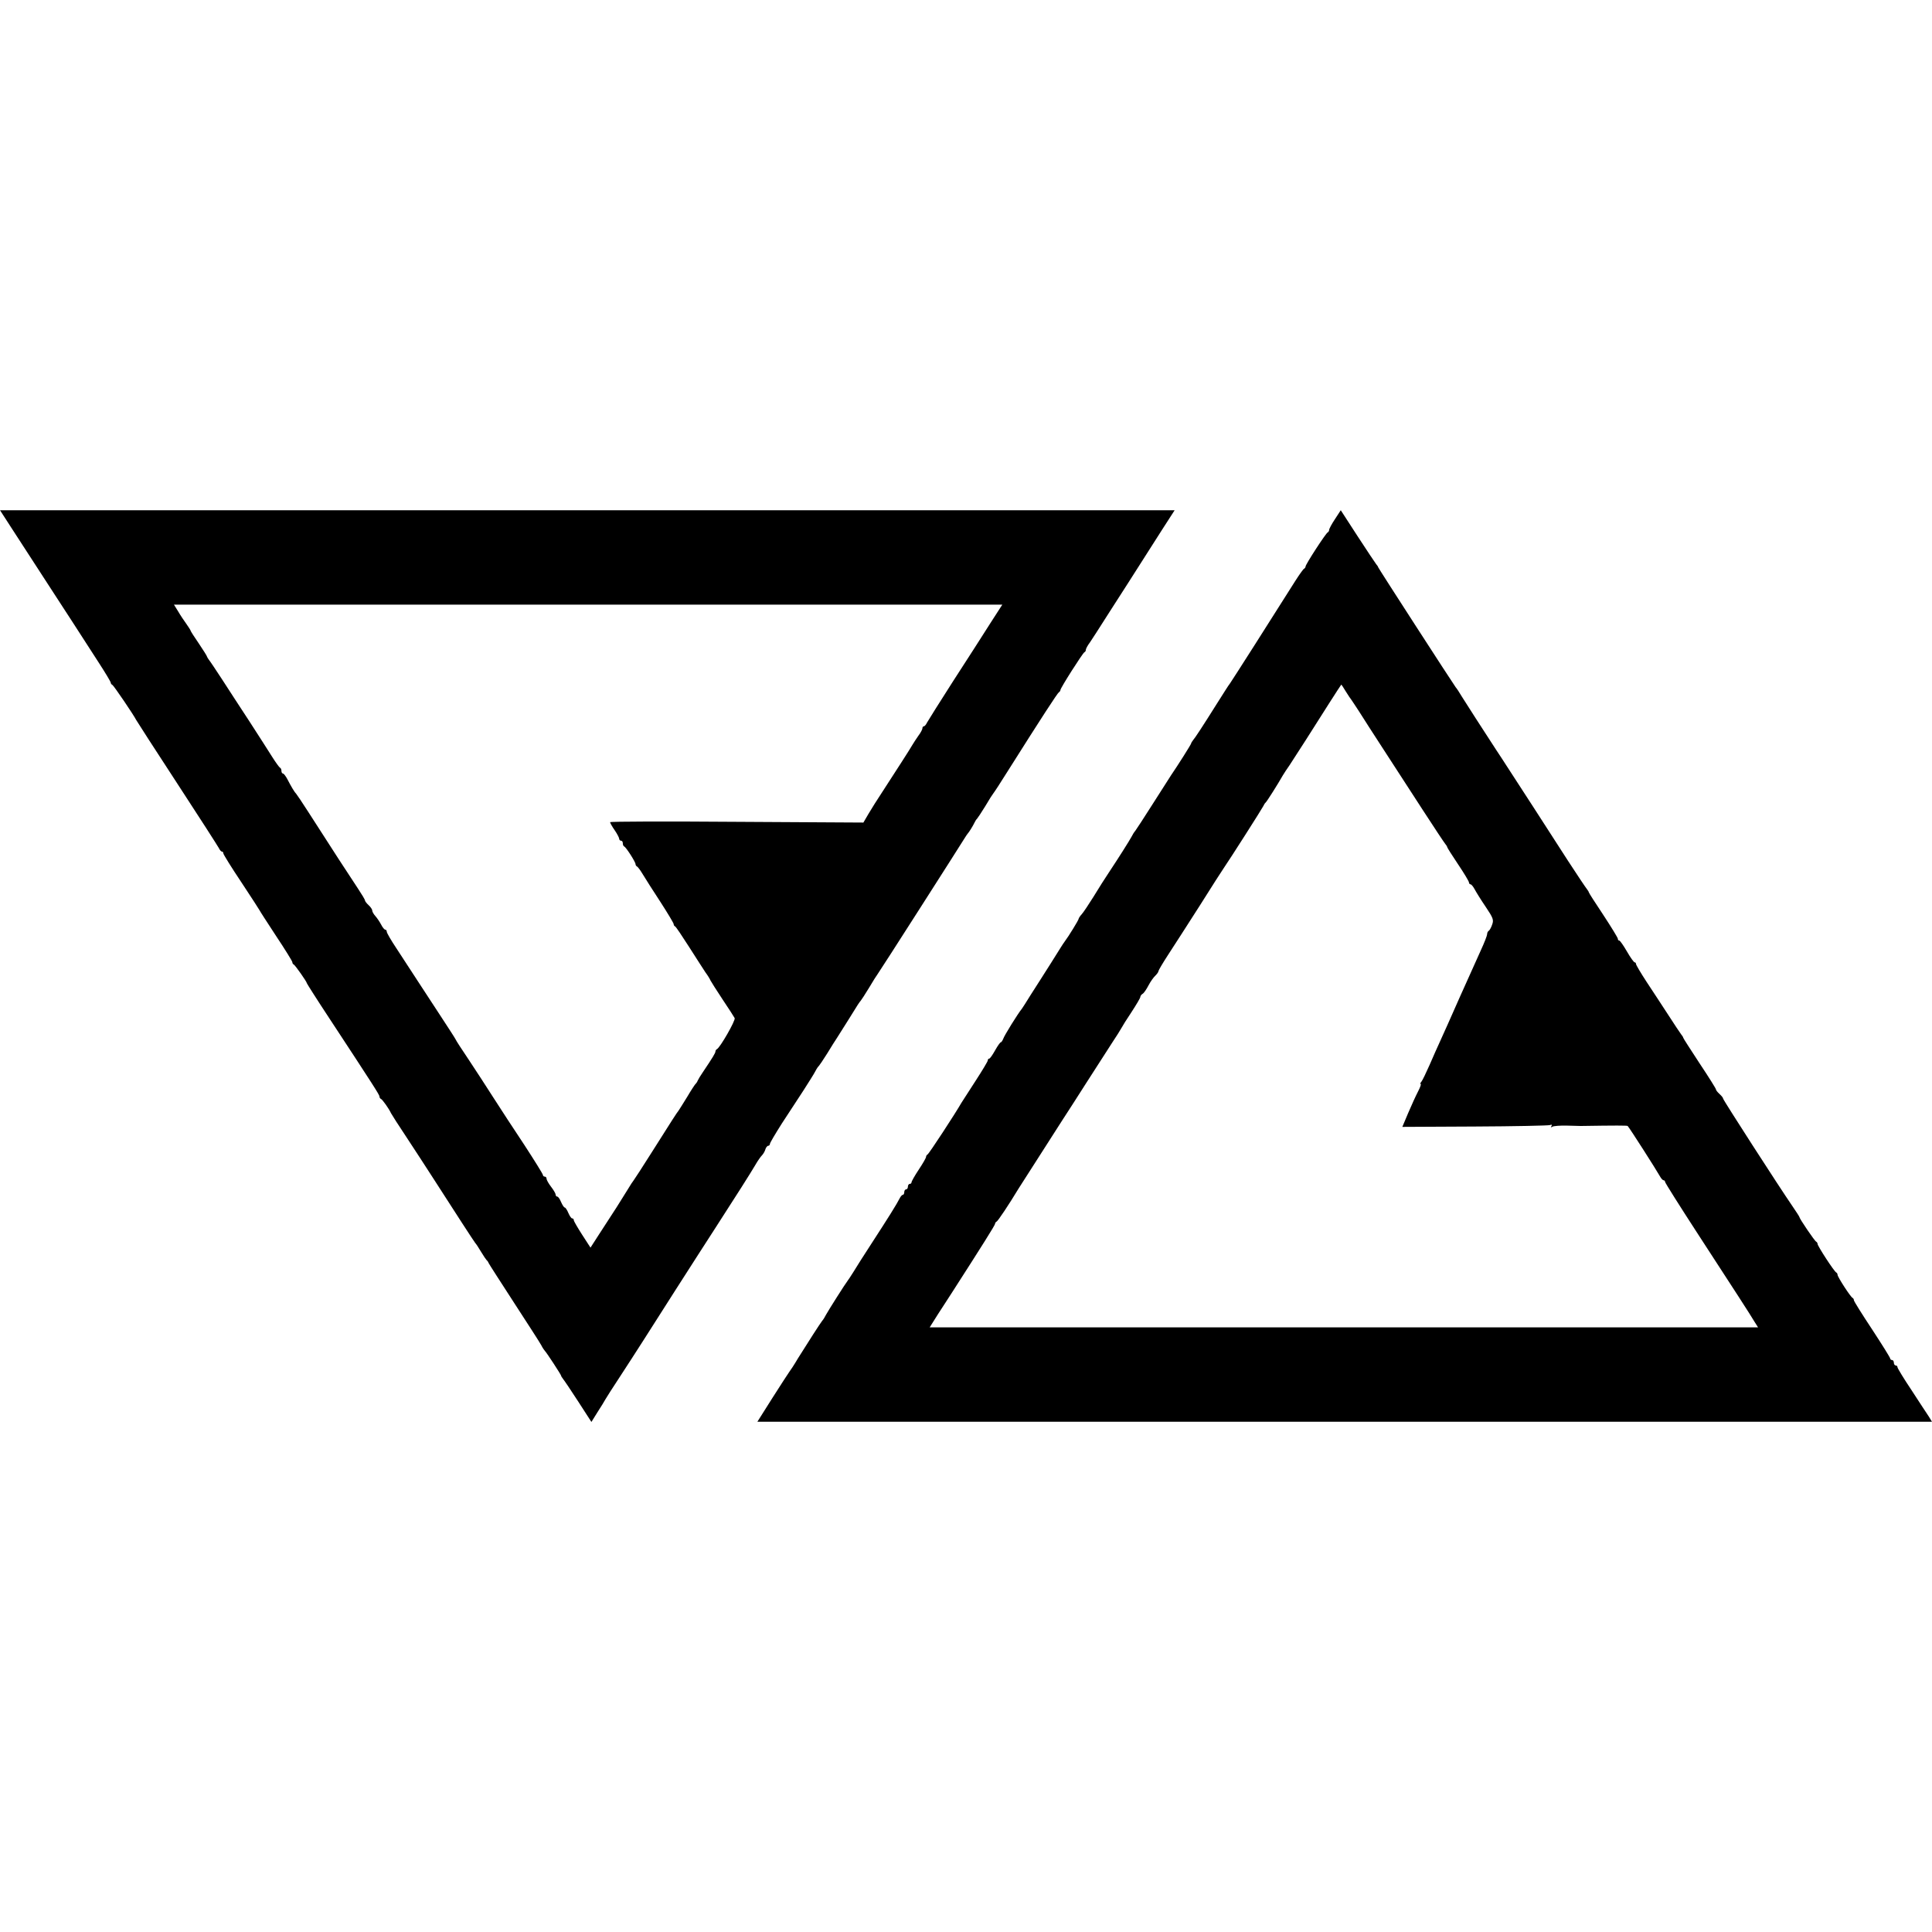 <?xml version="1.0" standalone="no"?>
<!DOCTYPE svg PUBLIC "-//W3C//DTD SVG 20010904//EN"
 "http://www.w3.org/TR/2001/REC-SVG-20010904/DTD/svg10.dtd">
<svg version="1.0" xmlns="http://www.w3.org/2000/svg"
 width="1064pt" height="1064pt" viewBox="0 0 1064 1064"
 preserveAspectRatio="xMidYMid meet">
<g transform="translate(0,1064) scale(0.1,-0.1)"
fill="#000000" stroke="none">
<path d="M53 7748 c108 -167 172 -265 242 -373 72 -110 122 -188 248 -383 37
-57 67 -107 67 -112 0 -4 4 -10 9 -12 7 -3 117 -165 131 -193 3 -6 104 -163
225 -348 121 -185 224 -346 230 -357 5 -11 13 -20 17 -20 5 0 8 -4 8 -10 0 -5
45 -78 100 -160 55 -83 100 -153 100 -154 0 -2 41 -65 90 -140 50 -75 90 -140
90 -145 0 -5 3 -11 8 -13 7 -3 72 -95 72 -103 0 -2 55 -89 123 -192 247 -376
277 -423 277 -432 0 -5 3 -11 8 -13 8 -3 45 -55 55 -78 4 -8 43 -69 87 -135
43 -66 107 -163 140 -215 131 -204 229 -355 237 -365 5 -5 20 -28 33 -50 13
-22 27 -42 30 -45 4 -3 9 -10 11 -16 2 -5 65 -103 139 -217 74 -114 142 -219
150 -234 8 -16 18 -30 21 -33 8 -7 89 -131 89 -136 0 -3 5 -10 10 -17 6 -7 44
-63 84 -125 l73 -113 33 53 c19 29 39 62 45 73 6 11 41 65 77 120 105 161 149
231 309 482 84 131 180 281 214 333 119 184 200 312 224 353 13 23 30 47 37
54 7 7 16 22 19 33 3 11 11 20 16 20 5 0 9 5 9 10 0 6 30 56 66 113 37 56 90
138 119 182 28 44 58 91 65 105 7 14 16 27 20 30 3 3 24 34 46 69 21 35 46 74
54 86 24 38 100 158 113 180 7 11 15 22 18 25 3 3 23 34 45 70 21 36 43 70 47
75 9 11 448 698 480 750 7 11 14 22 17 25 7 7 29 43 37 60 4 8 9 17 13 20 3 3
24 34 46 70 21 36 41 67 44 70 3 3 40 59 81 125 183 290 274 430 281 433 4 2
8 8 8 12 0 11 123 204 132 208 5 2 8 8 8 14 0 5 10 24 23 41 12 18 27 41 34
52 7 11 45 71 85 133 40 63 80 124 88 137 18 29 96 150 190 298 l69 107 -3235
0 -3234 0 53 -82z m5398 -545 c-38 -60 -129 -202 -203 -316 -73 -114 -137
-216 -143 -227 -5 -11 -13 -20 -17 -20 -5 0 -8 -5 -8 -11 0 -6 -10 -25 -23
-42 -12 -17 -26 -39 -32 -49 -11 -20 -91 -144 -165 -258 -27 -41 -62 -96 -77
-122 l-28 -48 -697 4 c-384 3 -698 2 -698 -2 0 -4 11 -24 25 -44 14 -20 25
-42 25 -47 0 -6 5 -11 10 -11 6 0 10 -6 10 -14 0 -8 3 -16 8 -18 10 -4 62 -85
62 -97 0 -5 4 -11 8 -13 4 -1 19 -21 32 -43 13 -22 57 -91 97 -152 40 -62 73
-117 73 -122 0 -5 3 -11 8 -13 4 -1 38 -52 77 -113 38 -60 79 -123 90 -140 12
-16 25 -37 28 -45 4 -8 34 -55 67 -105 33 -49 63 -96 66 -102 6 -12 -81 -164
-98 -171 -4 -2 -8 -8 -8 -13 0 -8 -13 -30 -72 -118 -10 -14 -21 -33 -25 -41
-3 -8 -9 -17 -13 -20 -3 -3 -24 -34 -45 -70 -22 -36 -43 -69 -47 -75 -11 -14
-37 -54 -148 -230 -52 -82 -97 -152 -100 -155 -3 -3 -19 -27 -35 -54 -45 -73
-58 -94 -156 -244 l-47 -73 -46 71 c-25 39 -46 75 -46 80 0 6 -4 10 -9 10 -5
0 -14 14 -21 30 -7 17 -16 30 -20 30 -4 0 -13 14 -20 30 -7 17 -16 30 -21 30
-5 0 -9 5 -9 11 0 6 -11 25 -25 43 -14 18 -25 38 -25 44 0 7 -4 12 -10 12 -5
0 -10 4 -10 9 0 5 -46 79 -102 165 -57 85 -134 204 -172 263 -38 60 -99 153
-136 209 -37 55 -69 104 -71 110 -2 5 -35 56 -73 114 -38 58 -98 150 -134 205
-36 55 -89 137 -118 181 -30 45 -54 86 -54 93 0 6 -4 11 -8 11 -5 0 -15 12
-23 28 -8 15 -22 36 -31 46 -10 11 -18 25 -18 31 0 7 -9 20 -20 30 -11 10 -20
22 -20 26 0 5 -18 34 -39 66 -39 58 -150 229 -271 418 -35 55 -67 102 -70 105
-8 7 -28 41 -47 78 -9 17 -20 32 -25 32 -4 0 -8 6 -8 14 0 8 -3 16 -8 18 -4 2
-23 28 -42 58 -19 30 -75 118 -125 195 -51 77 -119 183 -153 235 -34 52 -66
100 -72 107 -5 7 -10 15 -10 17 0 3 -20 35 -45 72 -25 36 -45 68 -45 70 0 3
-11 20 -23 37 -13 18 -34 49 -46 70 l-23 37 2281 0 2281 0 -69 -107z"/>
<path d="M7352 7781 c-18 -27 -32 -53 -32 -59 0 -6 -4 -12 -8 -14 -10 -4 -122
-176 -122 -188 0 -4 -4 -10 -8 -12 -4 -1 -26 -32 -49 -68 -124 -197 -353 -556
-360 -565 -5 -5 -35 -53 -68 -105 -86 -137 -123 -193 -135 -207 -5 -7 -10 -14
-10 -17 0 -5 -74 -122 -111 -176 -5 -8 -50 -78 -99 -155 -49 -77 -93 -145 -98
-151 -5 -5 -15 -21 -22 -35 -12 -22 -72 -117 -116 -183 -41 -62 -50 -77 -94
-148 -25 -40 -53 -82 -62 -92 -10 -11 -18 -23 -18 -27 0 -6 -55 -96 -77 -125
-4 -5 -13 -19 -20 -30 -17 -28 -95 -151 -113 -179 -8 -12 -33 -51 -55 -86 -21
-35 -43 -68 -47 -74 -21 -25 -98 -149 -103 -166 -4 -10 -10 -19 -13 -19 -4 0
-18 -20 -32 -45 -14 -25 -28 -45 -32 -45 -5 0 -8 -4 -8 -10 0 -5 -30 -55 -67
-112 -37 -57 -72 -111 -78 -121 -33 -58 -180 -283 -187 -285 -4 -2 -8 -8 -8
-13 0 -6 -18 -37 -40 -70 -22 -33 -40 -65 -40 -70 0 -5 -4 -9 -10 -9 -5 0 -10
-7 -10 -15 0 -8 -4 -15 -10 -15 -5 0 -10 -7 -10 -15 0 -8 -3 -15 -8 -15 -4 0
-12 -9 -17 -19 -16 -32 -63 -107 -150 -241 -45 -69 -92 -143 -105 -165 -14
-22 -28 -44 -33 -50 -12 -15 -102 -157 -117 -184 -7 -14 -17 -30 -22 -35 -11
-14 -80 -121 -133 -206 -21 -36 -43 -69 -48 -75 -4 -5 -46 -70 -92 -142 l-84
-133 3235 0 3234 0 -17 28 c-10 15 -53 80 -95 145 -43 64 -78 122 -78 127 0 6
-4 10 -10 10 -5 0 -10 7 -10 15 0 8 -4 15 -10 15 -5 0 -10 4 -10 8 0 5 -45 77
-100 161 -55 83 -100 155 -100 160 0 5 -3 11 -7 13 -11 4 -83 116 -83 127 0 5
-3 11 -7 13 -11 4 -103 146 -103 157 0 5 -4 11 -8 13 -8 3 -92 127 -92 135 0
3 -18 30 -39 61 -73 106 -381 584 -381 591 0 5 -9 16 -20 26 -11 10 -20 21
-20 26 0 4 -40 68 -90 143 -49 75 -90 138 -90 141 0 3 -5 11 -11 18 -5 7 -38
55 -71 107 -34 52 -88 135 -120 183 -32 49 -58 93 -58 98 0 5 -3 9 -7 9 -5 0
-24 27 -43 60 -19 33 -38 60 -42 60 -5 0 -8 4 -8 10 0 5 -36 64 -80 131 -44
66 -80 122 -80 125 0 3 -5 10 -10 17 -6 7 -53 77 -105 157 -177 275 -229 355
-307 475 -43 66 -82 127 -88 135 -66 101 -171 264 -190 295 -13 22 -28 45 -33
50 -13 17 -427 657 -427 661 0 3 -5 10 -11 17 -5 7 -52 76 -103 155 l-92 142
-32 -49z m59 -948 c13 -21 27 -42 32 -48 4 -5 23 -35 43 -65 19 -30 80 -126
137 -213 56 -86 152 -235 214 -330 61 -94 116 -177 122 -184 6 -7 11 -15 11
-18 0 -3 27 -46 60 -95 33 -49 60 -94 60 -100 0 -5 4 -10 8 -10 5 0 15 -12 23
-27 8 -15 35 -59 61 -97 41 -61 45 -72 36 -97 -5 -16 -14 -32 -19 -35 -5 -3
-9 -11 -9 -19 0 -7 -15 -46 -34 -87 -18 -40 -70 -156 -116 -258 -45 -102 -93
-210 -107 -240 -14 -30 -41 -91 -60 -135 -19 -43 -39 -85 -45 -92 -6 -7 -8
-13 -4 -13 4 0 -3 -19 -15 -42 -12 -23 -36 -76 -54 -118 l-32 -76 399 2 c219
1 406 5 414 8 10 4 13 2 8 -6 -5 -7 -3 -8 6 -3 6 4 42 7 79 6 36 -1 71 -2 76
-2 194 3 256 3 259 0 12 -13 160 -245 177 -276 7 -13 16 -23 21 -23 4 0 8 -4
8 -9 0 -5 79 -130 175 -278 216 -332 295 -454 318 -493 l19 -30 -2281 0 -2281
0 46 73 c26 39 61 95 79 122 162 252 235 368 235 375 0 5 4 10 8 12 7 2 67 92
122 183 15 24 152 238 240 375 25 38 86 133 135 210 50 77 111 173 137 213 26
39 51 79 55 87 4 8 28 47 55 87 26 40 48 77 48 82 0 6 6 14 13 18 7 4 21 25
32 46 11 21 28 45 38 54 9 9 17 20 17 25 0 4 24 45 54 91 30 45 108 168 175
272 66 105 125 197 131 205 30 43 211 327 217 340 4 8 9 17 13 20 6 4 69 104
95 150 6 10 22 35 37 56 32 48 132 205 218 341 36 56 66 103 67 103 1 0 12
-17 24 -37z"/>
</g>
</svg>
